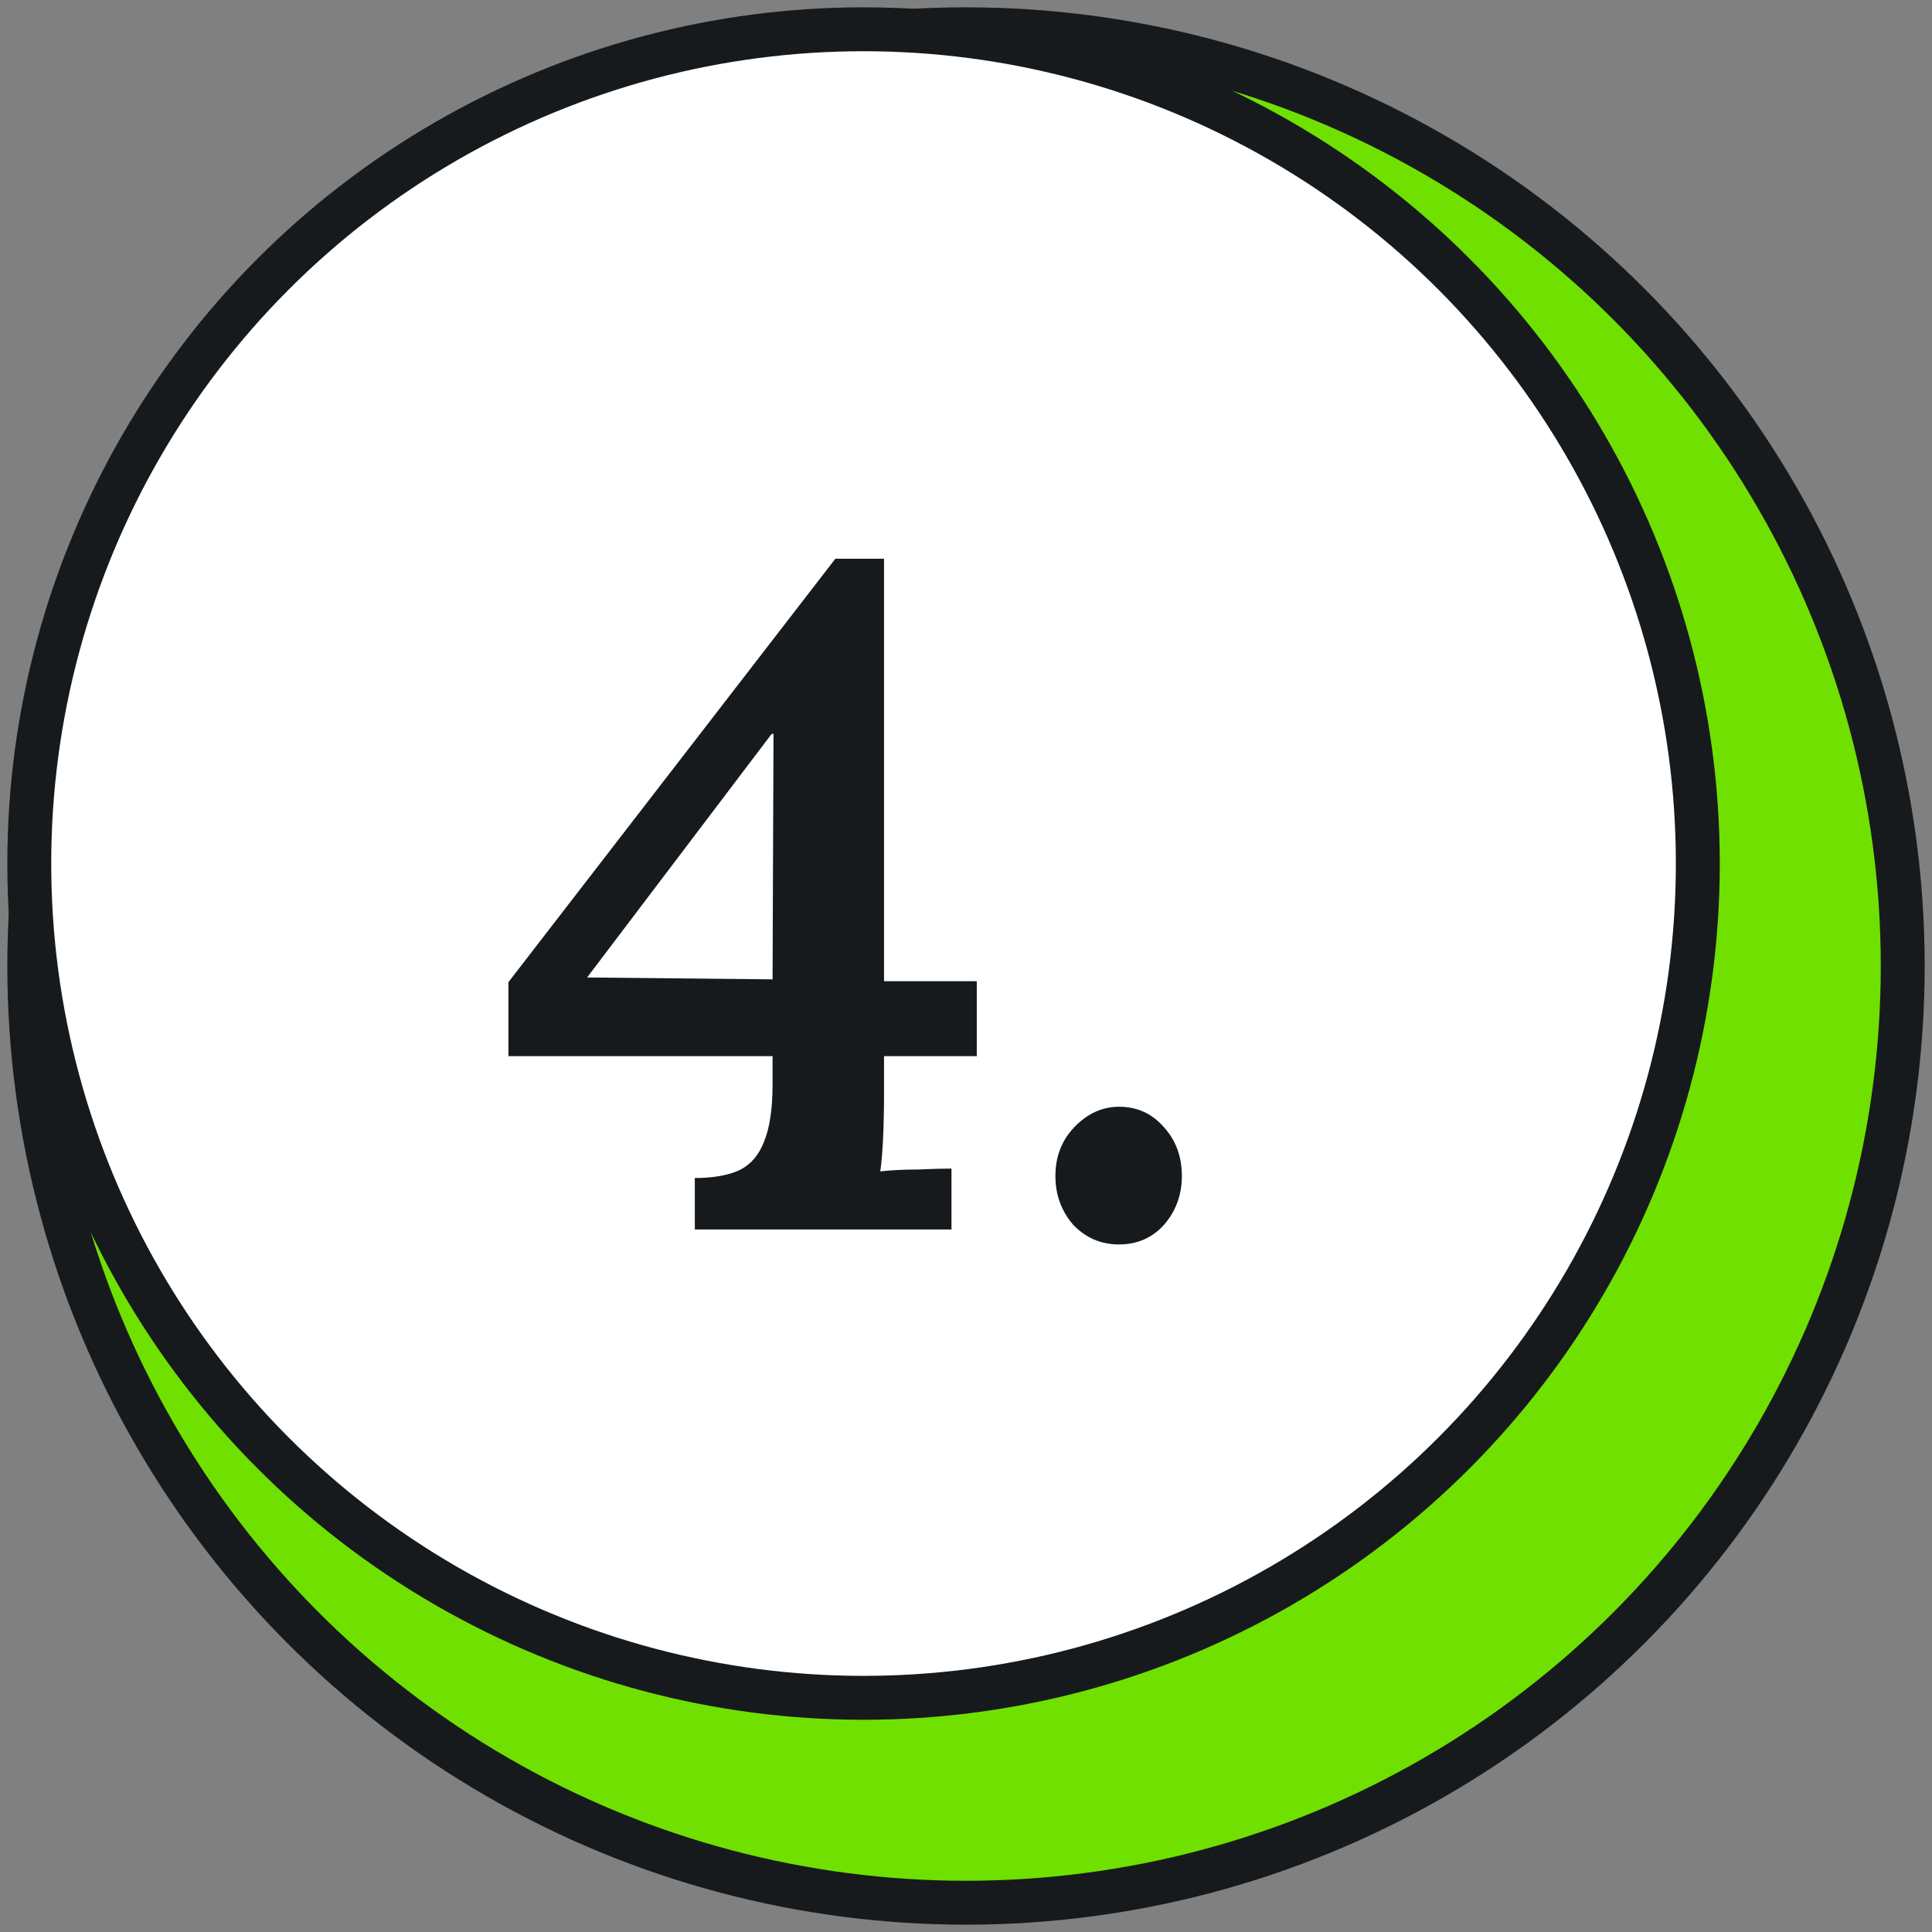 <svg width="66" height="66" viewBox="0 0 66 66" fill="none" xmlns="http://www.w3.org/2000/svg">
<rect x="0" y="0" width="66" height="66" fill="#808080" stroke="none"/>
<circle cx="33" cy="33" r="32" fill="#70E000" stroke="#161A1D" stroke-width="1.5"/>
<circle cx="29.5" cy="29.5" r="28.5" fill="white" stroke="#161A1D" stroke-width="1.5"/>
<path d="M30.2 37.328C30.2 37.861 30.19 38.373 30.168 38.864C30.147 39.333 30.115 39.717 30.072 40.016C30.456 39.973 30.883 39.952 31.352 39.952C31.843 39.931 32.227 39.92 32.504 39.92V42H23.736V40.24H23.928C24.504 40.219 24.963 40.123 25.304 39.952C25.667 39.76 25.934 39.44 26.104 38.992C26.296 38.523 26.392 37.872 26.392 37.04V36.08H17.368V33.552L28.536 19.088H30.2V33.52H33.368V36.08H30.2V37.328ZM26.36 25.072L20.056 33.392L26.392 33.456L26.424 25.072H26.36ZM38.23 42.512C37.611 42.512 37.089 42.288 36.662 41.84C36.257 41.371 36.054 40.816 36.054 40.176C36.054 39.515 36.267 38.96 36.694 38.512C37.142 38.043 37.654 37.808 38.23 37.808C38.849 37.808 39.361 38.043 39.766 38.512C40.171 38.96 40.374 39.515 40.374 40.176C40.374 40.816 40.171 41.371 39.766 41.84C39.361 42.288 38.849 42.512 38.23 42.512Z" fill="#161A1D"/>
</svg>
